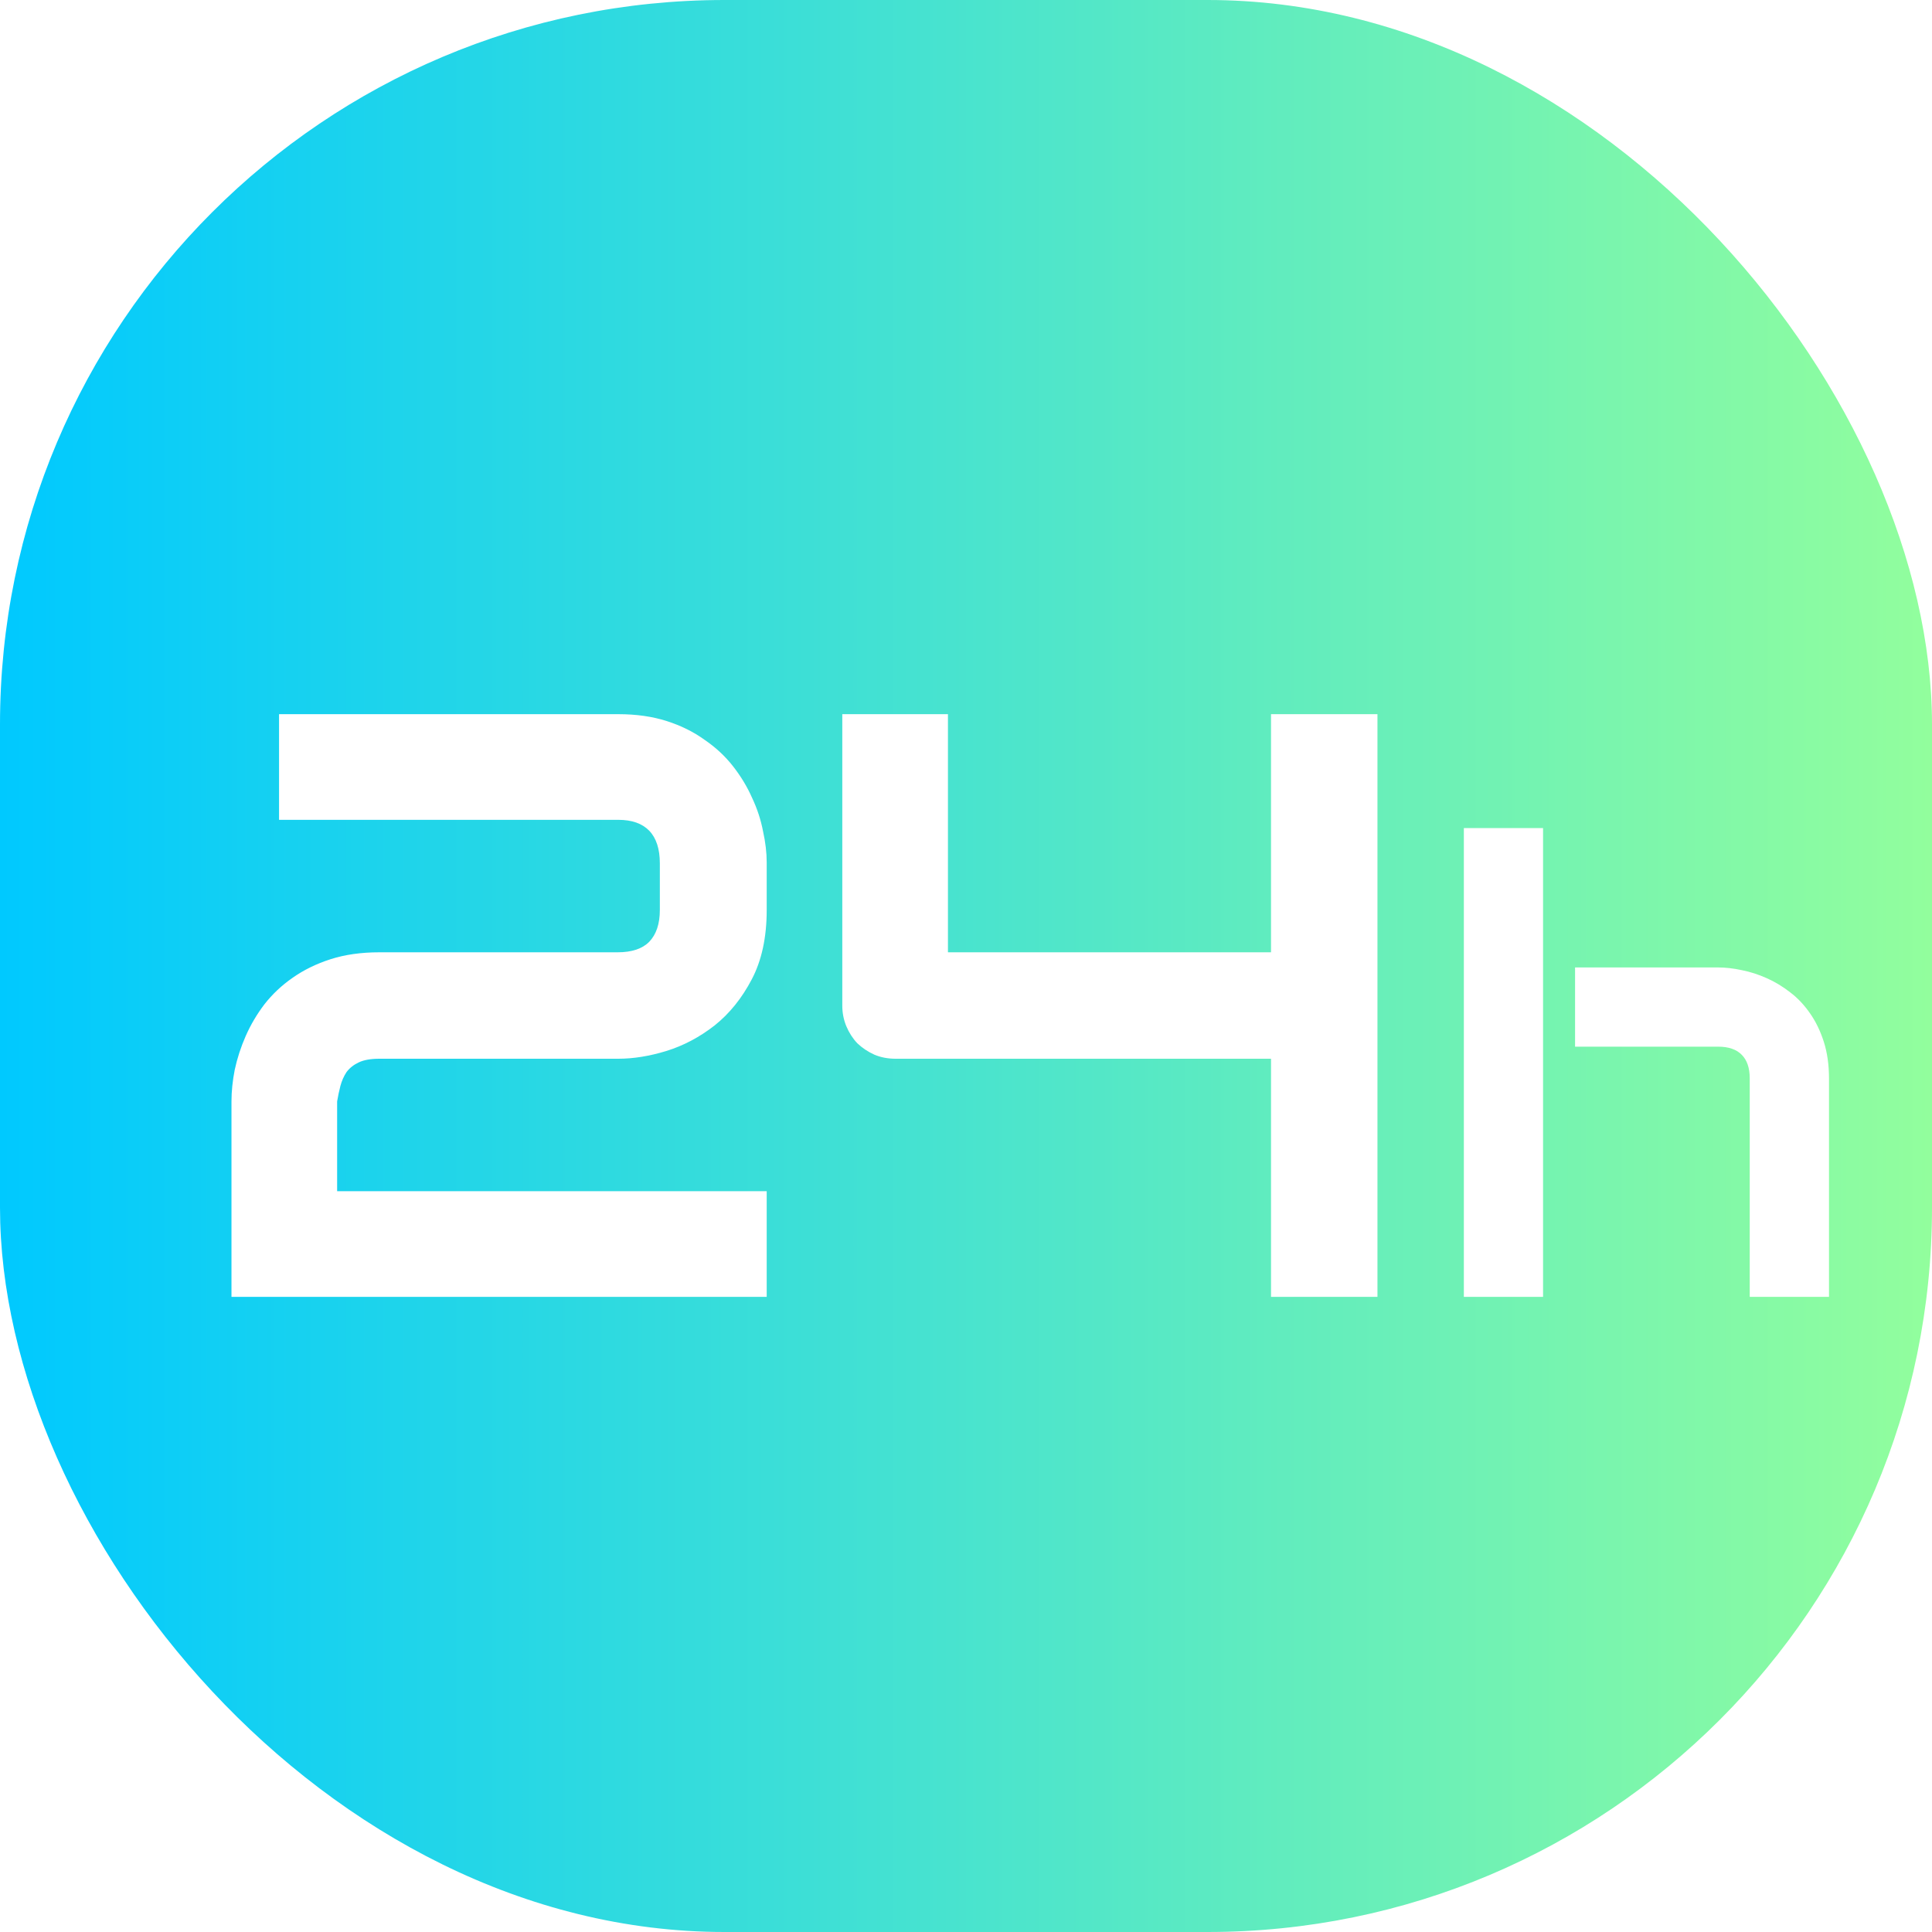 <svg width="32" height="32" viewBox="0 0 32 32" fill="none" xmlns="http://www.w3.org/2000/svg">
<g clip-path="url(#clip0_371_24301)">
<rect width="32" height="32" rx="12" fill="url(#paint0_linear_371_24301)"/>
<g filter="url(#filter0_d_371_24301)">
<path d="M11.699 20.48H2.834V17.243C2.834 17.077 2.852 16.902 2.888 16.718C2.929 16.529 2.989 16.343 3.07 16.159C3.151 15.975 3.254 15.8 3.38 15.634C3.51 15.468 3.664 15.322 3.844 15.197C4.028 15.067 4.239 14.963 4.477 14.887C4.714 14.811 4.984 14.773 5.284 14.773H9.229C9.466 14.773 9.641 14.714 9.754 14.598C9.87 14.477 9.929 14.302 9.929 14.073V13.299C9.929 13.061 9.87 12.881 9.754 12.76C9.637 12.639 9.466 12.579 9.242 12.579H3.622V10.829H9.242C9.538 10.829 9.805 10.867 10.043 10.943C10.281 11.019 10.489 11.123 10.669 11.253C10.853 11.378 11.01 11.524 11.14 11.69C11.27 11.856 11.376 12.031 11.457 12.215C11.542 12.395 11.602 12.579 11.638 12.767C11.679 12.951 11.699 13.124 11.699 13.285V14.073C11.699 14.526 11.616 14.91 11.45 15.224C11.288 15.533 11.084 15.787 10.837 15.984C10.59 16.177 10.323 16.319 10.036 16.408C9.754 16.494 9.489 16.536 9.242 16.536H5.284C5.141 16.536 5.026 16.556 4.941 16.597C4.856 16.637 4.789 16.691 4.739 16.758C4.694 16.826 4.661 16.902 4.638 16.987C4.616 17.073 4.598 17.158 4.584 17.243V18.73H11.699V20.48ZM21.815 20.48H20.052V16.536H13.833C13.707 16.536 13.59 16.514 13.483 16.469C13.375 16.42 13.281 16.357 13.2 16.28C13.124 16.2 13.063 16.105 13.018 15.998C12.973 15.89 12.951 15.776 12.951 15.655V10.829H14.701V14.773H20.052V10.829H21.815V20.48ZM29.294 20.48H27.981V16.861C27.981 16.689 27.937 16.56 27.85 16.472C27.762 16.381 27.631 16.336 27.456 16.336H25.088V15.024H27.456C27.581 15.024 27.712 15.039 27.85 15.069C27.988 15.096 28.124 15.14 28.259 15.2C28.397 15.261 28.528 15.34 28.652 15.437C28.777 15.532 28.886 15.648 28.981 15.786C29.075 15.92 29.151 16.077 29.208 16.255C29.265 16.434 29.294 16.636 29.294 16.861V20.48ZM24.558 20.48H23.246V12.716H24.558V20.48Z" fill="white"/>
</g>
</g>
<defs>
<filter id="filter0_d_371_24301" x="-0.166" y="7.828" width="34.459" height="17.652" filterUnits="userSpaceOnUse" color-interpolation-filters="sRGB">
<feFlood flood-opacity="0" result="BackgroundImageFix"/>
<feColorMatrix in="SourceAlpha" type="matrix" values="0 0 0 0 0 0 0 0 0 0 0 0 0 0 0 0 0 0 127 0" result="hardAlpha"/>
<feOffset dx="1" dy="1"/>
<feGaussianBlur stdDeviation="2"/>
<feComposite in2="hardAlpha" operator="out"/>
<feColorMatrix type="matrix" values="0 0 0 0 0 0 0 0 0 0 0 0 0 0 0 0 0 0 0.12 0"/>
<feBlend mode="normal" in2="BackgroundImageFix" result="effect1_dropShadow_371_24301"/>
<feBlend mode="normal" in="SourceGraphic" in2="effect1_dropShadow_371_24301" result="shape"/>
</filter>
<linearGradient id="paint0_linear_371_24301" x1="0" y1="16" x2="32" y2="16" gradientUnits="userSpaceOnUse">
<stop stop-color="#00C9FF"/>
<stop offset="1" stop-color="#92FE9D"/>
</linearGradient>
<clipPath id="clip0_371_24301">
<rect width="32" height="32" rx="12" fill="white"/>
</clipPath>
</defs>
</svg>
